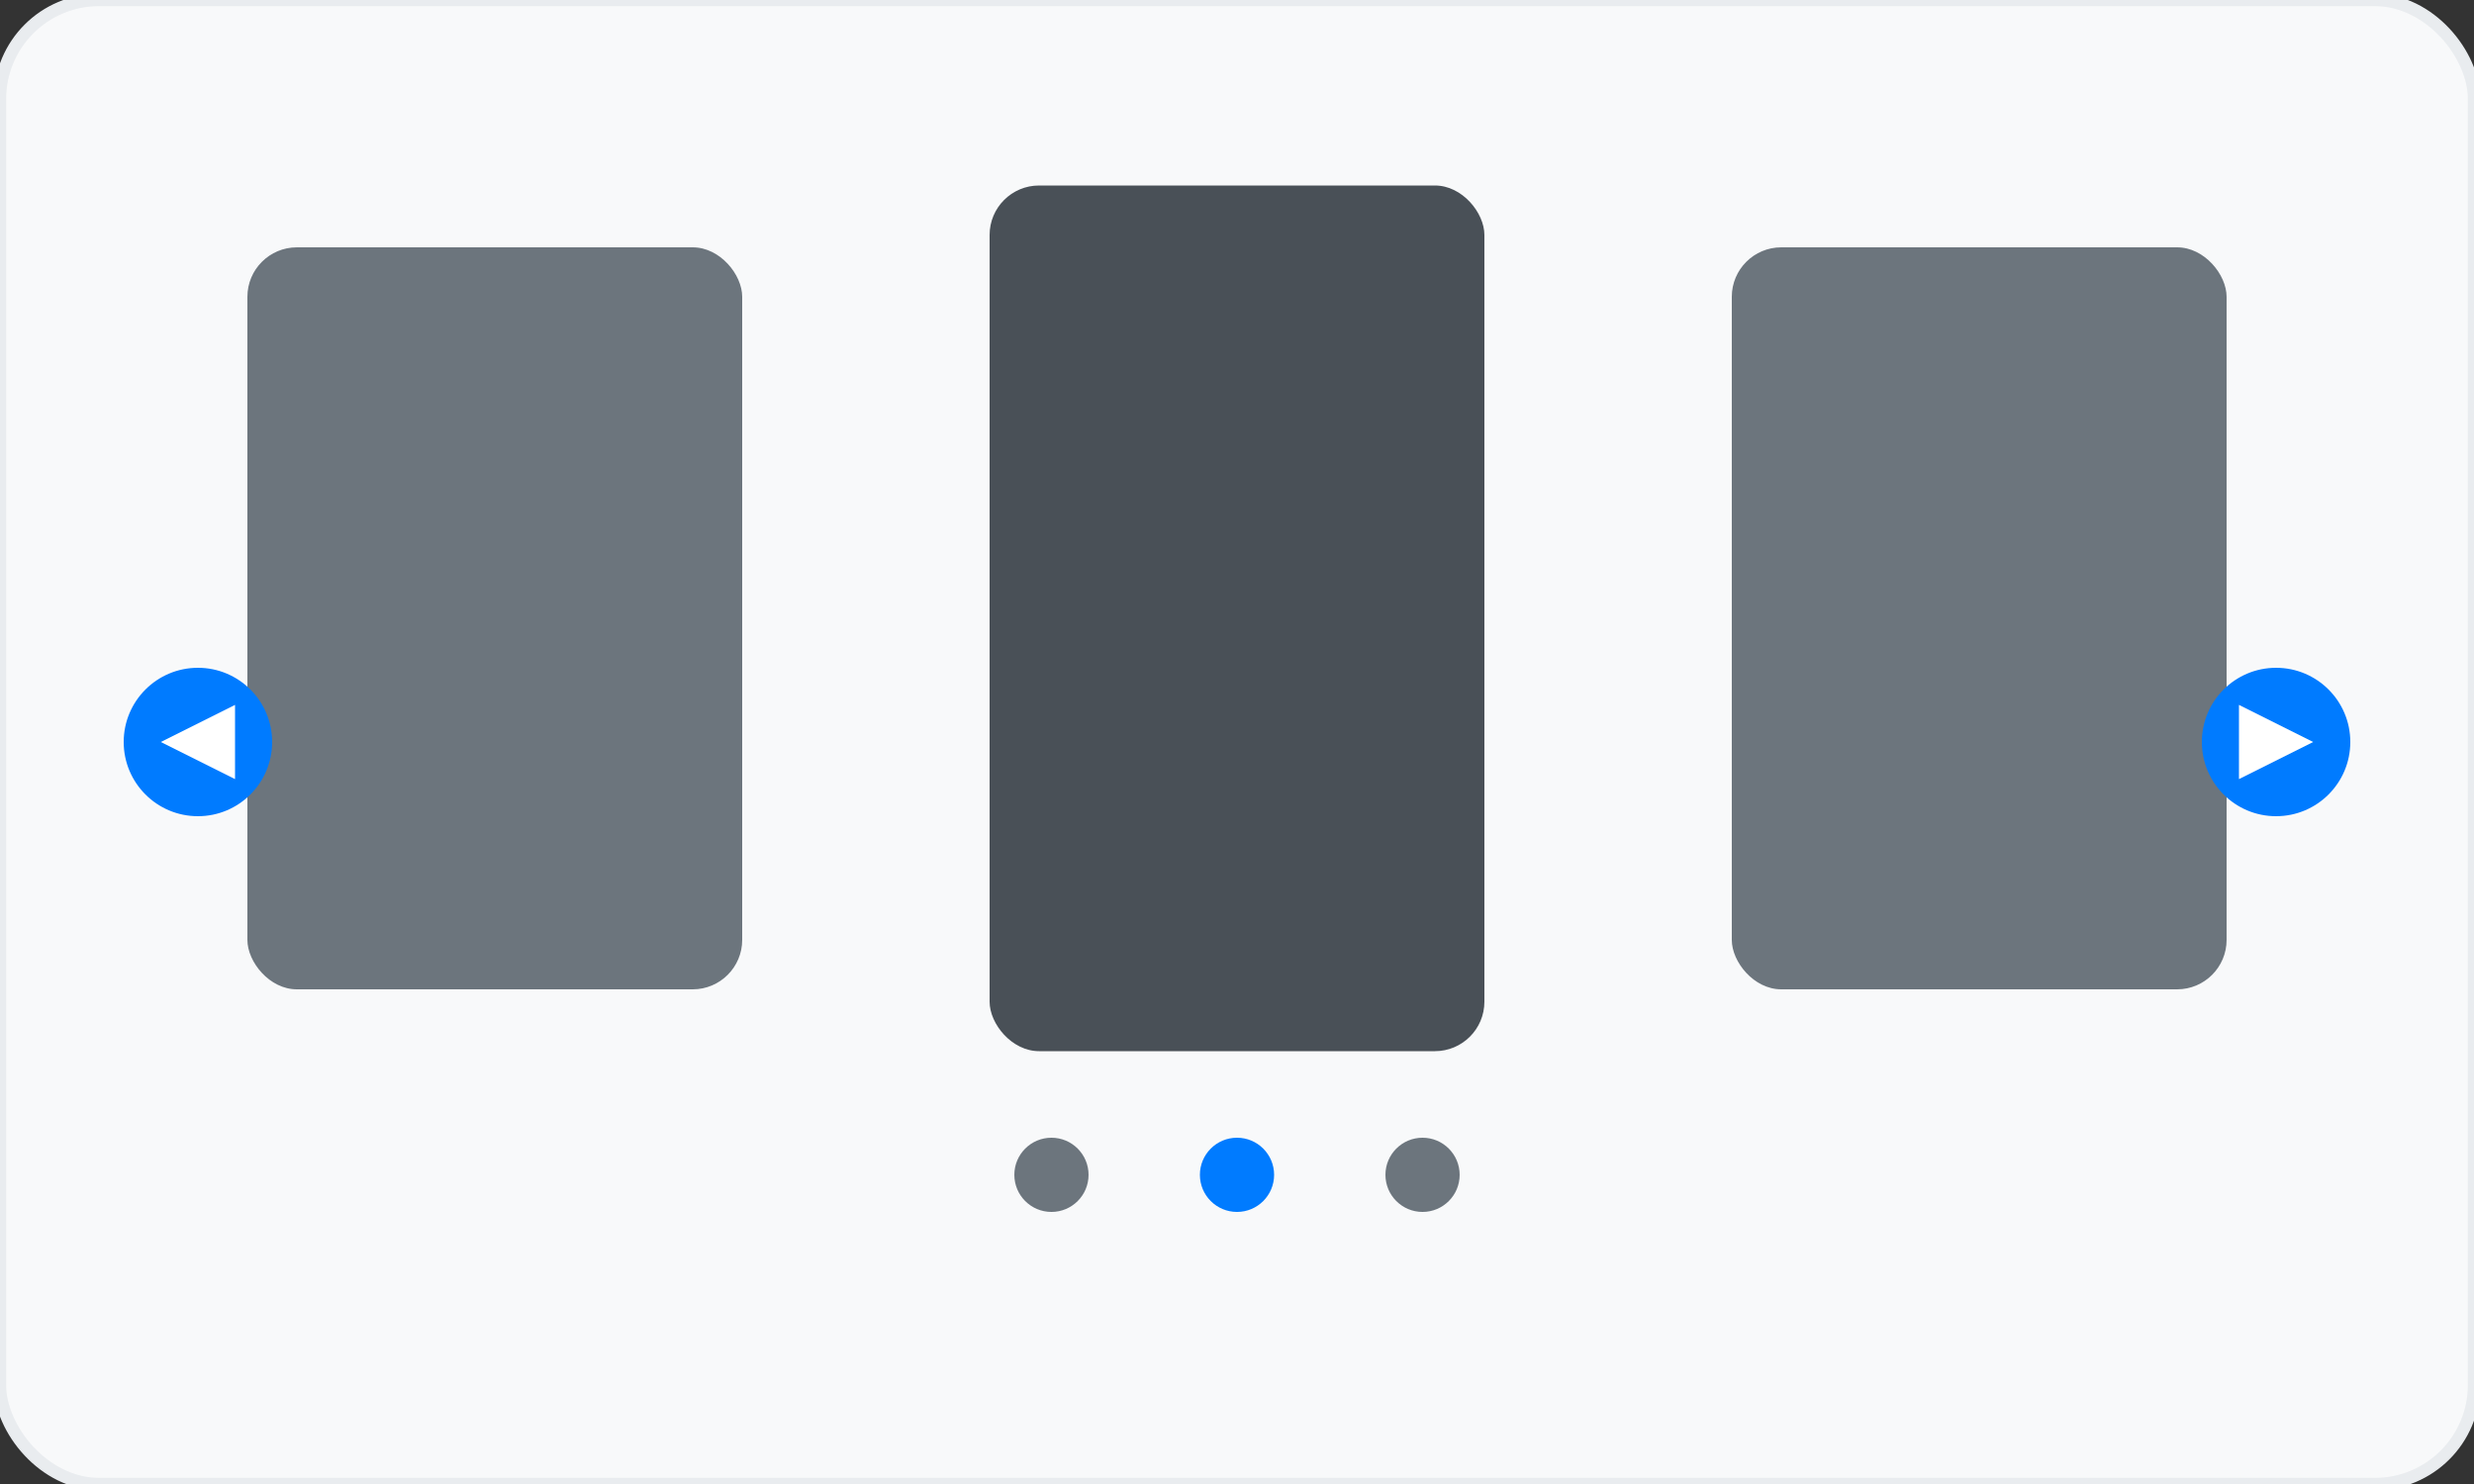 <svg width="200" height="120" viewBox="0 0 200 120" fill="none" xmlns="http://www.w3.org/2000/svg">
  <rect x="0" y="0" width="200" height="120" fill="#333333" stroke="none"/>
  <rect width="200" height="120" rx="8" fill="#f8f9fa" stroke="#e9ecef" stroke-width="1"/>
  <rect x="20" y="20" width="40" height="60" rx="4" fill="#6c757d"/>
  <rect x="80" y="15" width="40" height="70" rx="4" fill="#495057"/>
  <rect x="140" y="20" width="40" height="60" rx="4" fill="#6c757d"/>
  <circle cx="16" cy="60" r="6" fill="#007bff"/>
  <circle cx="184" cy="60" r="6" fill="#007bff"/>
  <polygon points="13,60 19,57 19,63" fill="white"/>
  <polygon points="187,60 181,57 181,63" fill="white"/>
  <circle cx="85" cy="95" r="3" fill="#6c757d"/>
  <circle cx="100" cy="95" r="3" fill="#007bff"/>
  <circle cx="115" cy="95" r="3" fill="#6c757d"/>
</svg>
